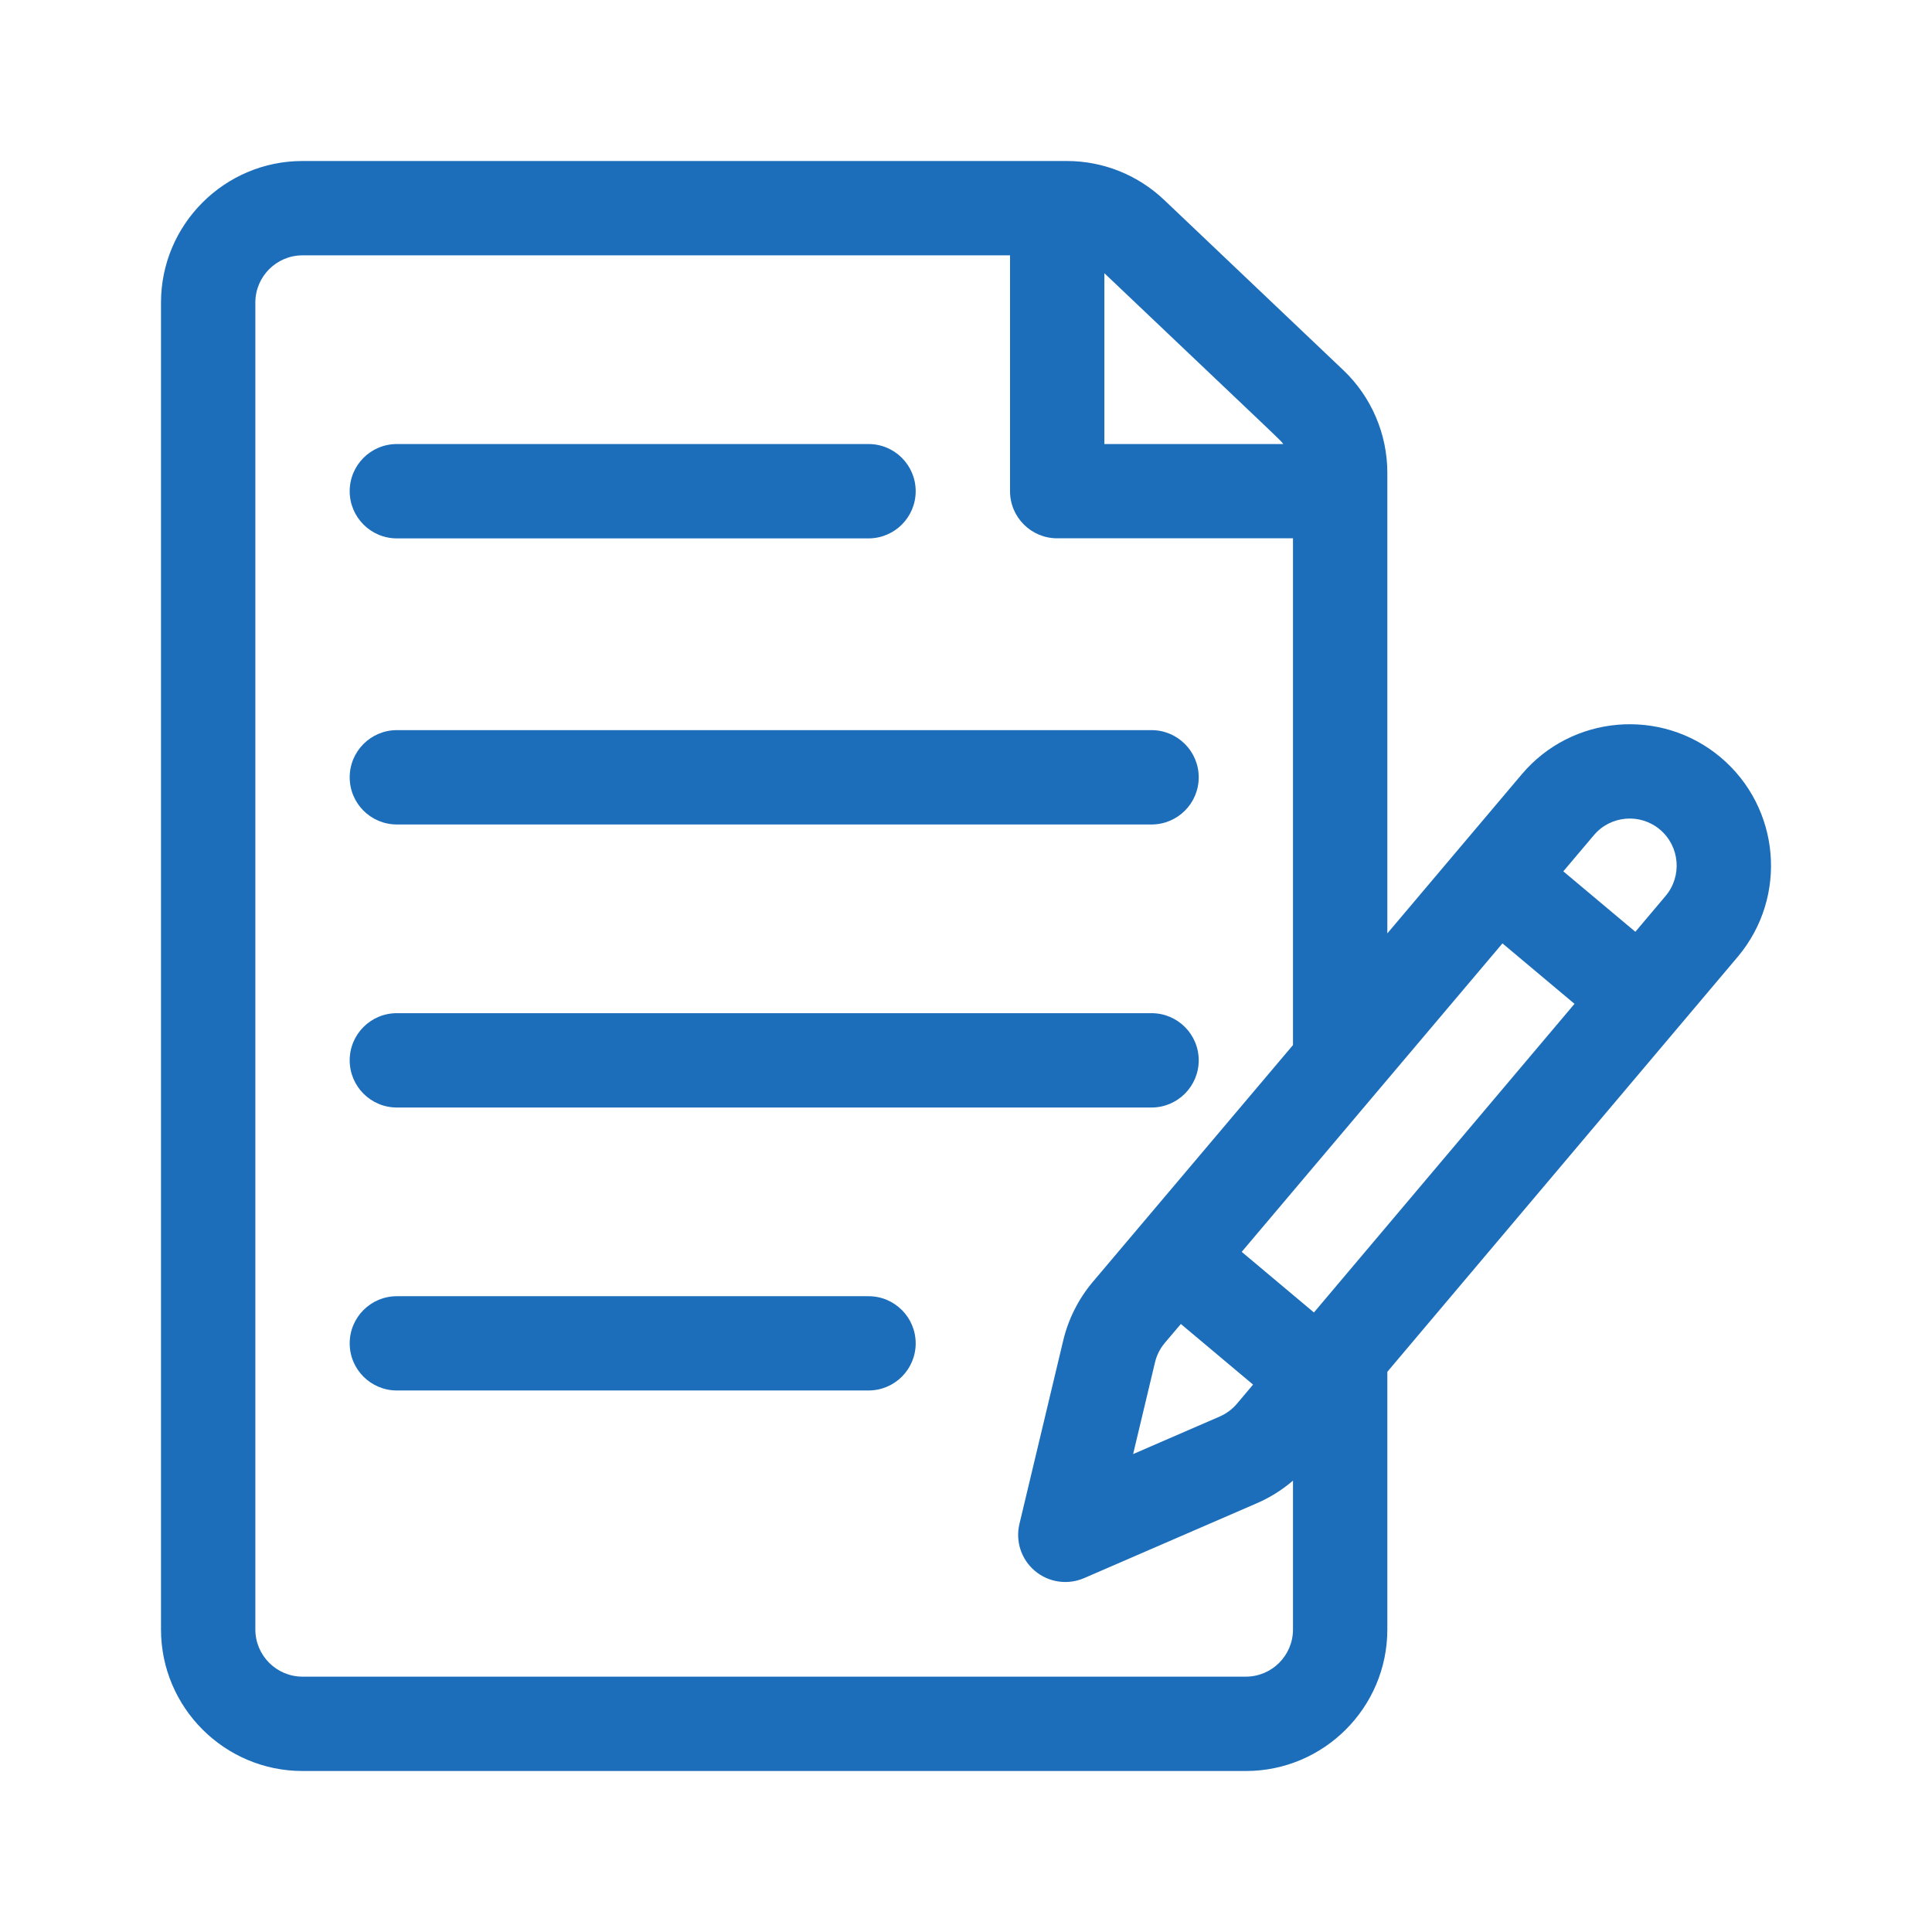 <svg width="24" height="24" viewBox="0 0 24 24" fill="none" xmlns="http://www.w3.org/2000/svg">
<path d="M21.372 9.406C20.631 8.785 19.523 8.882 18.902 9.621L17.234 11.595V5.872C17.234 5.392 17.035 4.928 16.687 4.598L14.461 2.483C14.133 2.172 13.703 2 13.251 2H3.758C2.789 2 2 2.789 2 3.758V20.242C2 21.211 2.789 22 3.758 22H15.477C16.446 22 17.234 21.211 17.234 20.242V17.041C17.306 16.955 21.575 11.899 21.589 11.883C22.213 11.139 22.116 10.031 21.372 9.406ZM13.719 3.394C16.063 5.621 15.897 5.458 15.941 5.516H13.719V3.394ZM16.062 20.242C16.062 20.565 15.8 20.828 15.476 20.828H3.758C3.435 20.828 3.172 20.565 3.172 20.242V3.758C3.172 3.435 3.435 3.172 3.758 3.172H12.547V6.102C12.547 6.425 12.809 6.687 13.133 6.687H16.062V12.982C15.811 13.28 13.79 15.671 13.571 15.929C13.397 16.137 13.271 16.387 13.208 16.651L12.664 18.93C12.612 19.146 12.687 19.373 12.857 19.515C13.027 19.658 13.263 19.692 13.467 19.604L15.617 18.672C15.779 18.602 15.929 18.507 16.062 18.393V20.242ZM14.669 16.447L15.566 17.2L15.367 17.436C15.309 17.505 15.234 17.561 15.151 17.597L14.076 18.063L14.348 16.923C14.369 16.835 14.411 16.752 14.468 16.684L14.669 16.447ZM16.322 16.304L15.425 15.551C15.516 15.444 18.46 11.96 18.664 11.719L19.559 12.47L16.322 16.304ZM20.692 11.128L20.315 11.575L19.42 10.824L19.799 10.376C20.005 10.13 20.373 10.098 20.619 10.304C20.869 10.514 20.897 10.884 20.692 11.128Z" fill="#1C6EBB"/>
<path d="M10.789 5.516H4.93C4.606 5.516 4.344 5.778 4.344 6.102C4.344 6.425 4.606 6.688 4.93 6.688H10.789C11.113 6.688 11.375 6.425 11.375 6.102C11.375 5.778 11.113 5.516 10.789 5.516Z" fill="#1C6EBB"/>
<path d="M14.305 9.07H4.93C4.606 9.07 4.344 9.333 4.344 9.656C4.344 9.98 4.606 10.242 4.93 10.242H14.305C14.628 10.242 14.891 9.98 14.891 9.656C14.891 9.333 14.628 9.07 14.305 9.07Z" fill="#1C6EBB"/>
<path d="M14.305 12.586H4.93C4.606 12.586 4.344 12.848 4.344 13.172C4.344 13.495 4.606 13.758 4.93 13.758H14.305C14.628 13.758 14.891 13.495 14.891 13.172C14.891 12.848 14.628 12.586 14.305 12.586Z" fill="#1C6EBB"/>
<path d="M10.789 16.102H4.93C4.606 16.102 4.344 16.364 4.344 16.688C4.344 17.011 4.606 17.273 4.93 17.273H10.789C11.113 17.273 11.375 17.011 11.375 16.688C11.375 16.364 11.113 16.102 10.789 16.102Z" fill="#1C6EBB"/>
</svg>
